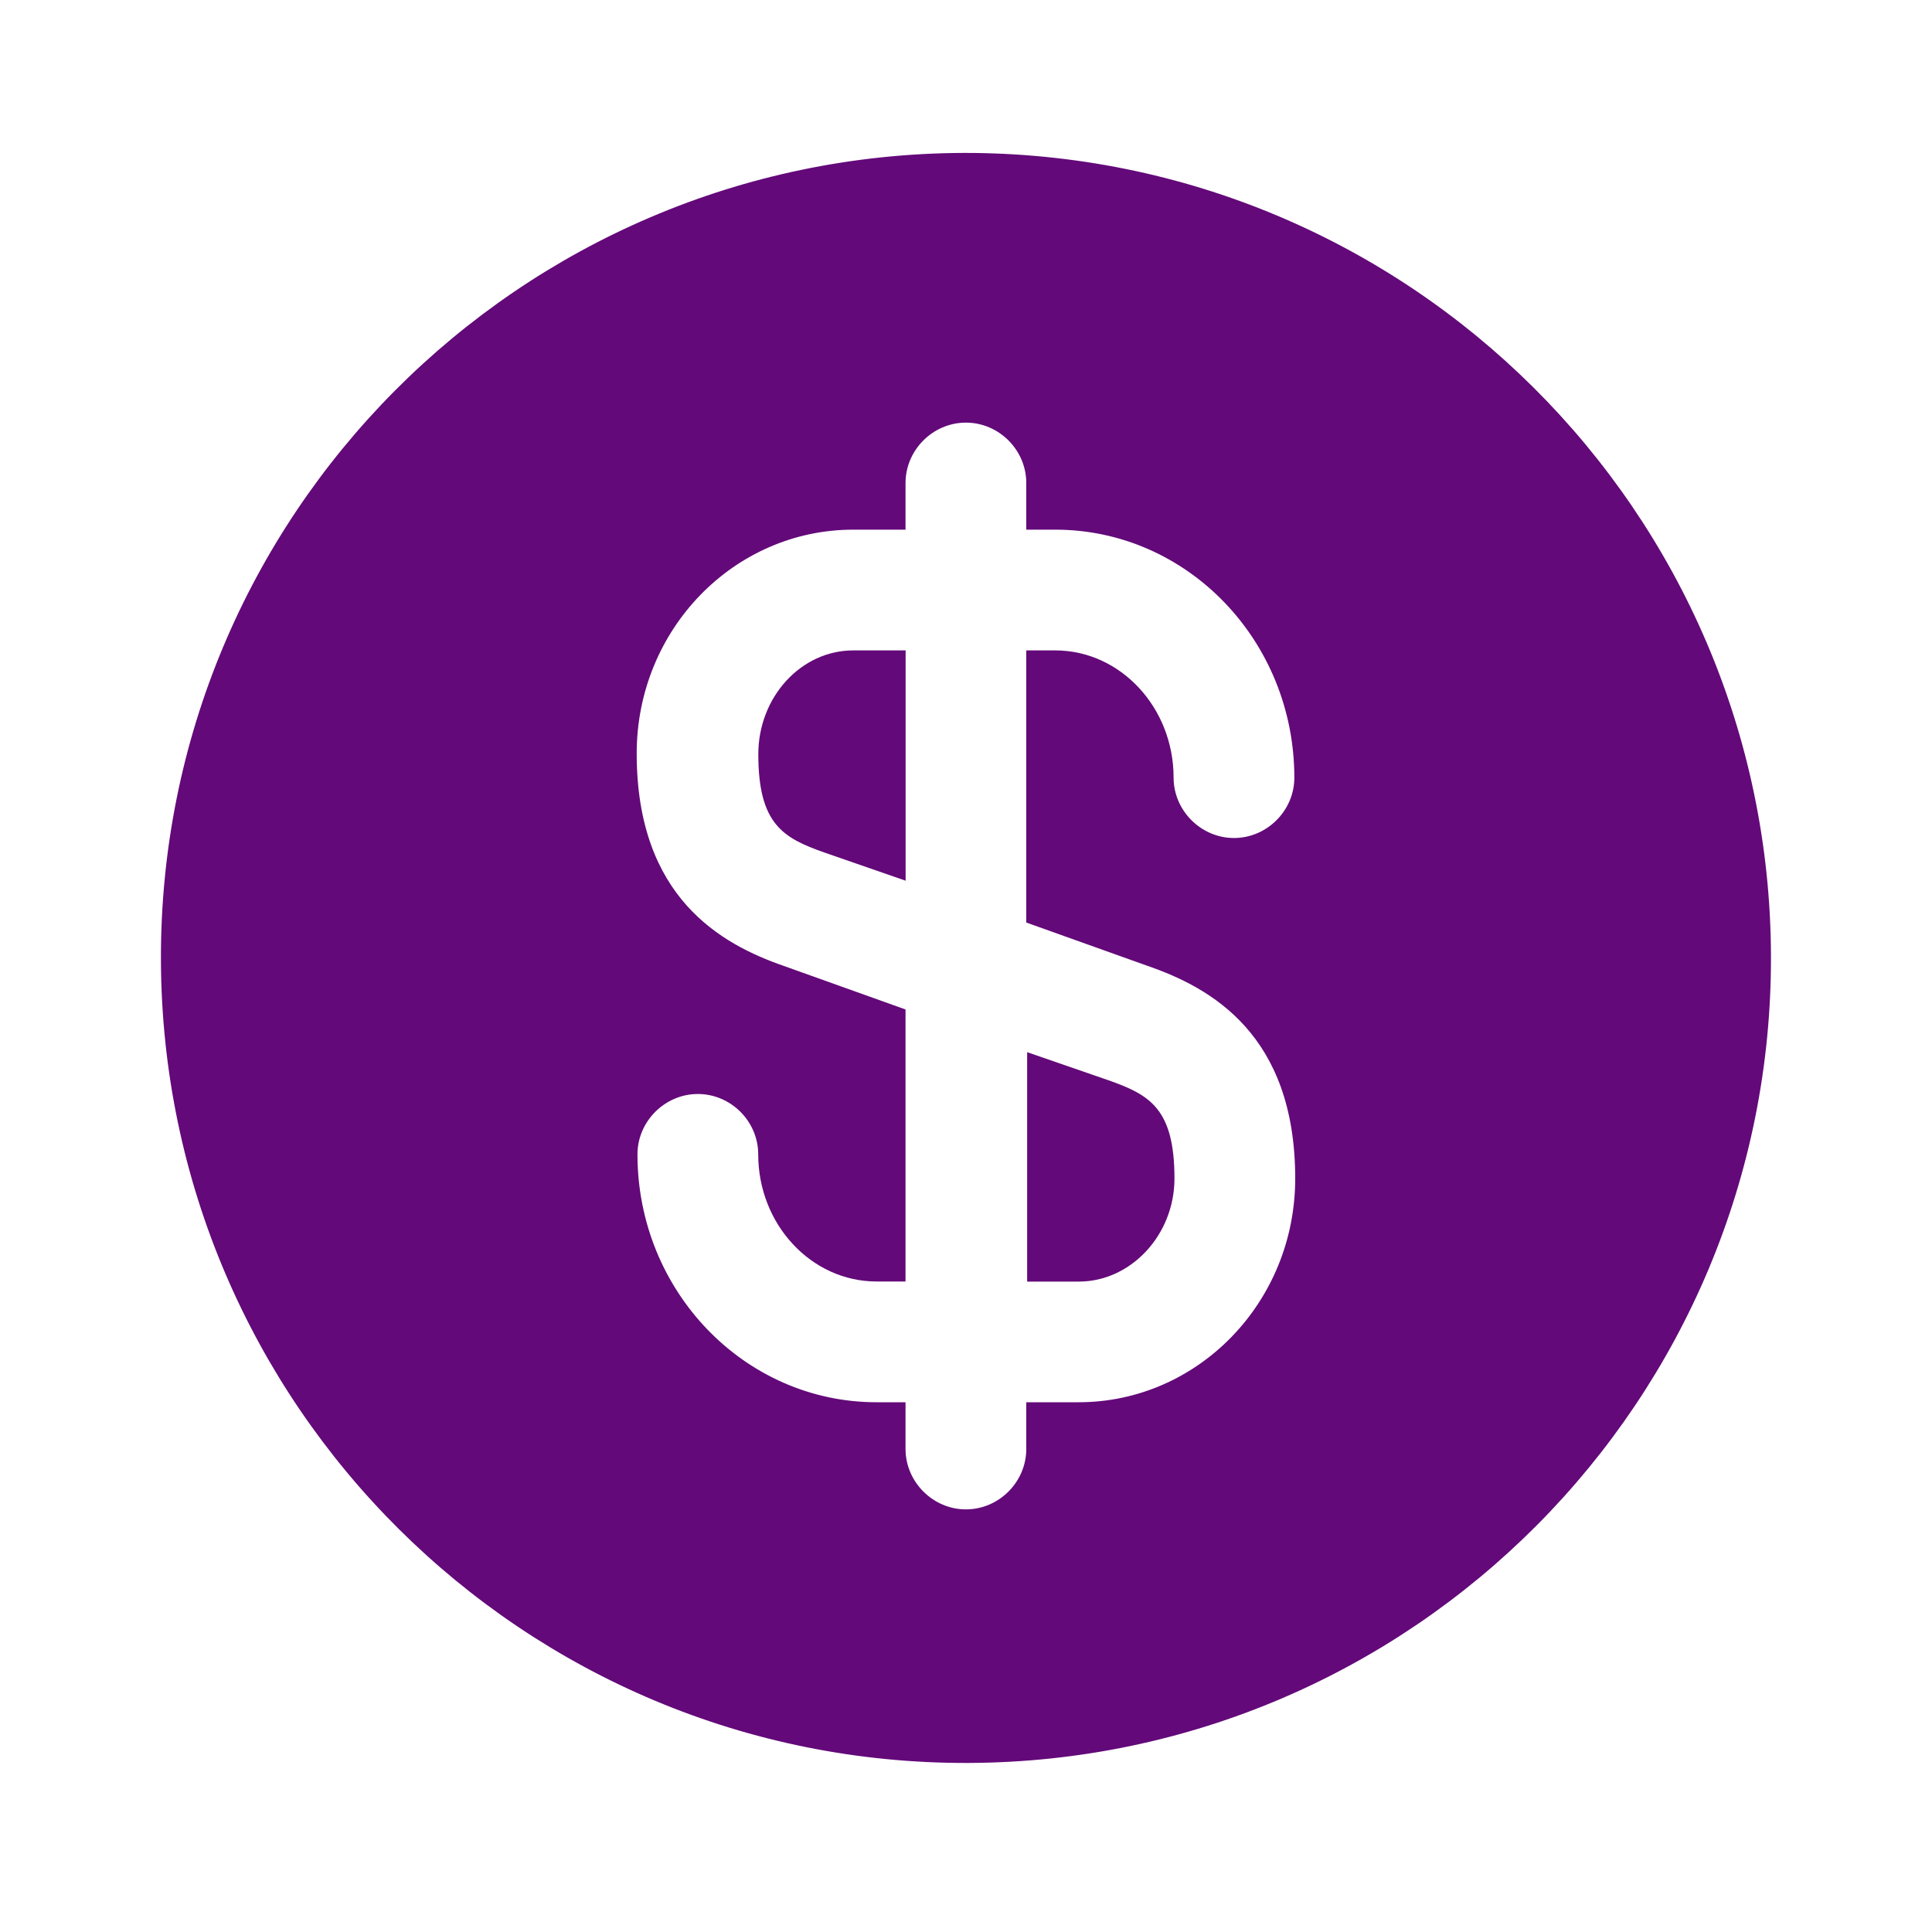 <svg width="20" height="20" viewBox="0 0 20 20" fill="none" xmlns="http://www.w3.org/2000/svg">
<path d="M10.625 13.267H11.167C11.708 13.267 12.158 12.783 12.158 12.2C12.158 11.475 11.9 11.333 11.475 11.183L10.633 10.892V13.267H10.625Z" fill="#630979"/>
<path d="M9.974 1.583C5.374 1.6 1.649 5.341 1.666 9.941C1.683 14.541 5.424 18.266 10.024 18.25C14.624 18.233 18.349 14.491 18.333 9.891C18.316 5.291 14.574 1.575 9.974 1.583ZM11.883 10C12.533 10.225 13.408 10.708 13.408 12.2C13.408 13.483 12.399 14.516 11.166 14.516H10.624V15C10.624 15.341 10.341 15.625 9.999 15.625C9.658 15.625 9.374 15.341 9.374 15V14.516H9.074C7.708 14.516 6.599 13.366 6.599 11.95C6.599 11.608 6.883 11.325 7.224 11.325C7.566 11.325 7.849 11.608 7.849 11.95C7.849 12.675 8.399 13.266 9.074 13.266H9.374V10.45L8.116 10C7.466 9.775 6.591 9.291 6.591 7.8C6.591 6.516 7.599 5.483 8.833 5.483H9.374V5C9.374 4.658 9.658 4.375 9.999 4.375C10.341 4.375 10.624 4.658 10.624 5V5.483H10.924C12.291 5.483 13.399 6.633 13.399 8.05C13.399 8.391 13.116 8.675 12.774 8.675C12.433 8.675 12.149 8.391 12.149 8.05C12.149 7.325 11.599 6.733 10.924 6.733H10.624V9.55L11.883 10Z" fill="#630979"/>
<path d="M7.85 7.808C7.85 8.533 8.108 8.675 8.533 8.825L9.375 9.117V6.733H8.833C8.291 6.733 7.85 7.217 7.85 7.808Z" fill="#630979"/>
</svg>
